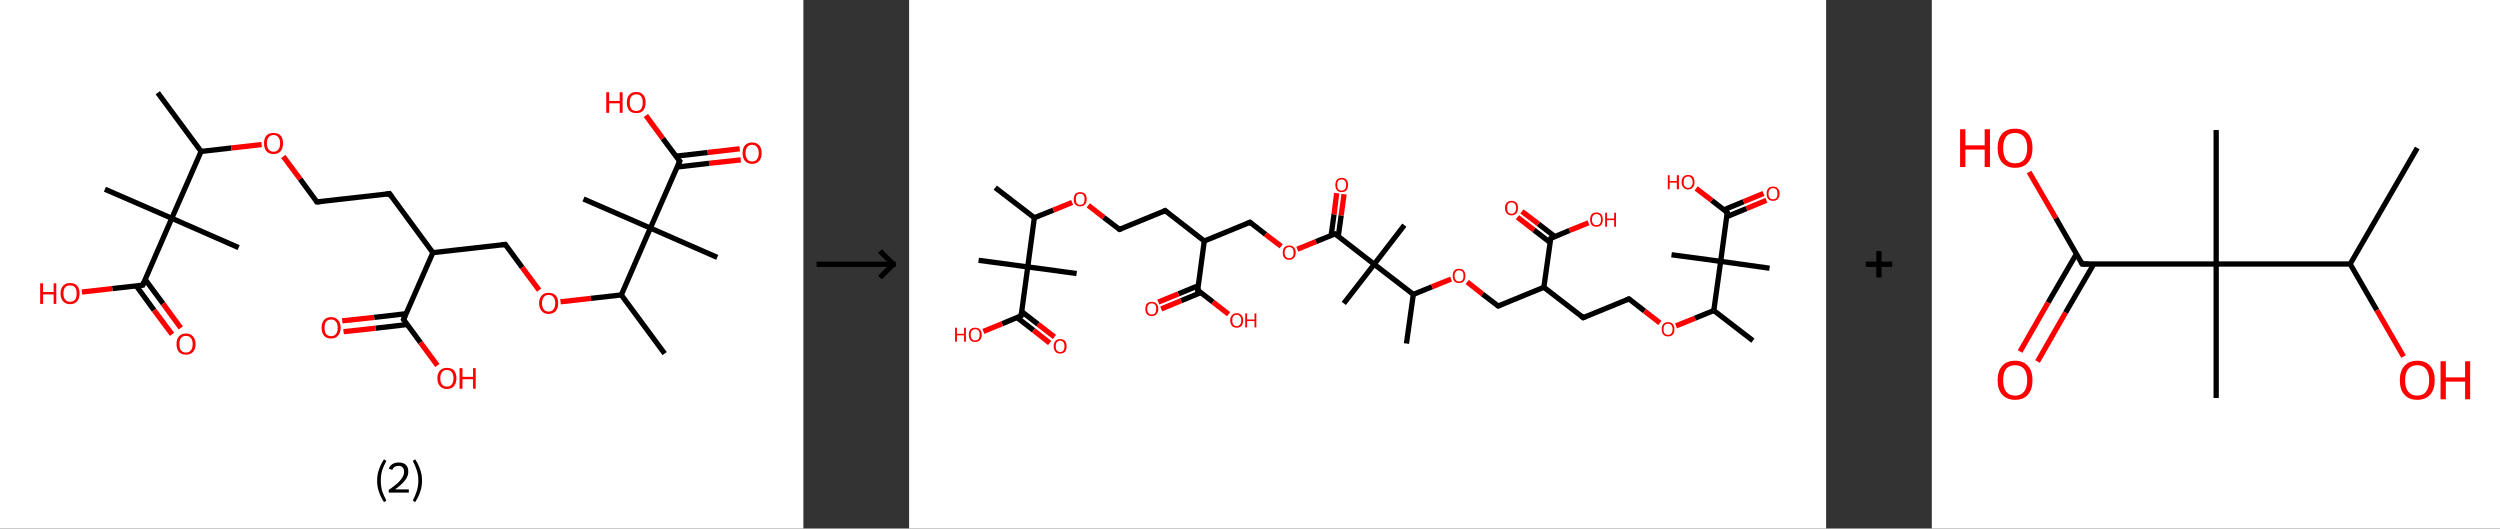 <?xml version='1.0' encoding='ASCII' standalone='yes'?>
<svg xmlns="http://www.w3.org/2000/svg" xmlns:xlink="http://www.w3.org/1999/xlink" version="1.1" width="946.0px" viewBox="0 0 946.0 200.0" height="200.0px">
  <rect x="0" y="0" width="946.0" height="200.0" fill="#333333" stroke="none"/>
  <g>
    <g transform="translate(0, 0) scale(1 1) "><!-- END OF HEADER -->
<rect style="opacity:1.0;fill:#FFFFFF;stroke:none" width="304.0" height="200.0" x="0.0" y="0.0"> </rect>
<path class="bond-0 atom-0 atom-1" d="M 59.7,35.1 L 76.1,57.3" style="fill:none;fill-rule:evenodd;stroke:#000000;stroke-width:2.0px;stroke-linecap:butt;stroke-linejoin:miter;stroke-opacity:1"/>
<path class="bond-1 atom-1 atom-2" d="M 76.1,57.3 L 87.5,56.0" style="fill:none;fill-rule:evenodd;stroke:#000000;stroke-width:2.0px;stroke-linecap:butt;stroke-linejoin:miter;stroke-opacity:1"/>
<path class="bond-1 atom-1 atom-2" d="M 87.5,56.0 L 99.0,54.7" style="fill:none;fill-rule:evenodd;stroke:#FF0000;stroke-width:2.0px;stroke-linecap:butt;stroke-linejoin:miter;stroke-opacity:1"/>
<path class="bond-2 atom-2 atom-3" d="M 107.2,59.2 L 113.6,67.8" style="fill:none;fill-rule:evenodd;stroke:#FF0000;stroke-width:2.0px;stroke-linecap:butt;stroke-linejoin:miter;stroke-opacity:1"/>
<path class="bond-2 atom-2 atom-3" d="M 113.6,67.8 L 119.9,76.4" style="fill:none;fill-rule:evenodd;stroke:#000000;stroke-width:2.0px;stroke-linecap:butt;stroke-linejoin:miter;stroke-opacity:1"/>
<path class="bond-3 atom-3 atom-4" d="M 119.9,76.4 L 147.4,73.3" style="fill:none;fill-rule:evenodd;stroke:#000000;stroke-width:2.0px;stroke-linecap:butt;stroke-linejoin:miter;stroke-opacity:1"/>
<path class="bond-4 atom-4 atom-5" d="M 147.4,73.3 L 163.8,95.6" style="fill:none;fill-rule:evenodd;stroke:#000000;stroke-width:2.0px;stroke-linecap:butt;stroke-linejoin:miter;stroke-opacity:1"/>
<path class="bond-5 atom-5 atom-6" d="M 163.8,95.6 L 191.2,92.5" style="fill:none;fill-rule:evenodd;stroke:#000000;stroke-width:2.0px;stroke-linecap:butt;stroke-linejoin:miter;stroke-opacity:1"/>
<path class="bond-6 atom-6 atom-7" d="M 191.2,92.5 L 197.6,101.2" style="fill:none;fill-rule:evenodd;stroke:#000000;stroke-width:2.0px;stroke-linecap:butt;stroke-linejoin:miter;stroke-opacity:1"/>
<path class="bond-6 atom-6 atom-7" d="M 197.6,101.2 L 204.0,109.8" style="fill:none;fill-rule:evenodd;stroke:#FF0000;stroke-width:2.0px;stroke-linecap:butt;stroke-linejoin:miter;stroke-opacity:1"/>
<path class="bond-7 atom-7 atom-8" d="M 212.1,114.2 L 223.6,112.9" style="fill:none;fill-rule:evenodd;stroke:#FF0000;stroke-width:2.0px;stroke-linecap:butt;stroke-linejoin:miter;stroke-opacity:1"/>
<path class="bond-7 atom-7 atom-8" d="M 223.6,112.9 L 235.1,111.6" style="fill:none;fill-rule:evenodd;stroke:#000000;stroke-width:2.0px;stroke-linecap:butt;stroke-linejoin:miter;stroke-opacity:1"/>
<path class="bond-8 atom-8 atom-9" d="M 235.1,111.6 L 251.5,133.8" style="fill:none;fill-rule:evenodd;stroke:#000000;stroke-width:2.0px;stroke-linecap:butt;stroke-linejoin:miter;stroke-opacity:1"/>
<path class="bond-9 atom-8 atom-10" d="M 235.1,111.6 L 246.1,86.3" style="fill:none;fill-rule:evenodd;stroke:#000000;stroke-width:2.0px;stroke-linecap:butt;stroke-linejoin:miter;stroke-opacity:1"/>
<path class="bond-10 atom-10 atom-11" d="M 246.1,86.3 L 220.8,75.3" style="fill:none;fill-rule:evenodd;stroke:#000000;stroke-width:2.0px;stroke-linecap:butt;stroke-linejoin:miter;stroke-opacity:1"/>
<path class="bond-11 atom-10 atom-12" d="M 246.1,86.3 L 271.4,97.4" style="fill:none;fill-rule:evenodd;stroke:#000000;stroke-width:2.0px;stroke-linecap:butt;stroke-linejoin:miter;stroke-opacity:1"/>
<path class="bond-12 atom-10 atom-13" d="M 246.1,86.3 L 257.2,61.0" style="fill:none;fill-rule:evenodd;stroke:#000000;stroke-width:2.0px;stroke-linecap:butt;stroke-linejoin:miter;stroke-opacity:1"/>
<path class="bond-13 atom-13 atom-14" d="M 256.2,63.2 L 268.3,61.8" style="fill:none;fill-rule:evenodd;stroke:#000000;stroke-width:2.0px;stroke-linecap:butt;stroke-linejoin:miter;stroke-opacity:1"/>
<path class="bond-13 atom-13 atom-14" d="M 268.3,61.8 L 280.3,60.5" style="fill:none;fill-rule:evenodd;stroke:#FF0000;stroke-width:2.0px;stroke-linecap:butt;stroke-linejoin:miter;stroke-opacity:1"/>
<path class="bond-13 atom-13 atom-14" d="M 255.7,59.1 L 267.8,57.7" style="fill:none;fill-rule:evenodd;stroke:#000000;stroke-width:2.0px;stroke-linecap:butt;stroke-linejoin:miter;stroke-opacity:1"/>
<path class="bond-13 atom-13 atom-14" d="M 267.8,57.7 L 279.9,56.3" style="fill:none;fill-rule:evenodd;stroke:#FF0000;stroke-width:2.0px;stroke-linecap:butt;stroke-linejoin:miter;stroke-opacity:1"/>
<path class="bond-14 atom-13 atom-15" d="M 257.2,61.0 L 250.8,52.4" style="fill:none;fill-rule:evenodd;stroke:#000000;stroke-width:2.0px;stroke-linecap:butt;stroke-linejoin:miter;stroke-opacity:1"/>
<path class="bond-14 atom-13 atom-15" d="M 250.8,52.4 L 244.4,43.7" style="fill:none;fill-rule:evenodd;stroke:#FF0000;stroke-width:2.0px;stroke-linecap:butt;stroke-linejoin:miter;stroke-opacity:1"/>
<path class="bond-15 atom-5 atom-16" d="M 163.8,95.6 L 152.7,120.9" style="fill:none;fill-rule:evenodd;stroke:#000000;stroke-width:2.0px;stroke-linecap:butt;stroke-linejoin:miter;stroke-opacity:1"/>
<path class="bond-16 atom-16 atom-17" d="M 153.7,118.7 L 141.6,120.1" style="fill:none;fill-rule:evenodd;stroke:#000000;stroke-width:2.0px;stroke-linecap:butt;stroke-linejoin:miter;stroke-opacity:1"/>
<path class="bond-16 atom-16 atom-17" d="M 141.6,120.1 L 129.5,121.4" style="fill:none;fill-rule:evenodd;stroke:#FF0000;stroke-width:2.0px;stroke-linecap:butt;stroke-linejoin:miter;stroke-opacity:1"/>
<path class="bond-16 atom-16 atom-17" d="M 154.1,122.8 L 142.1,124.2" style="fill:none;fill-rule:evenodd;stroke:#000000;stroke-width:2.0px;stroke-linecap:butt;stroke-linejoin:miter;stroke-opacity:1"/>
<path class="bond-16 atom-16 atom-17" d="M 142.1,124.2 L 130.0,125.5" style="fill:none;fill-rule:evenodd;stroke:#FF0000;stroke-width:2.0px;stroke-linecap:butt;stroke-linejoin:miter;stroke-opacity:1"/>
<path class="bond-17 atom-16 atom-18" d="M 152.7,120.9 L 159.1,129.6" style="fill:none;fill-rule:evenodd;stroke:#000000;stroke-width:2.0px;stroke-linecap:butt;stroke-linejoin:miter;stroke-opacity:1"/>
<path class="bond-17 atom-16 atom-18" d="M 159.1,129.6 L 165.5,138.3" style="fill:none;fill-rule:evenodd;stroke:#FF0000;stroke-width:2.0px;stroke-linecap:butt;stroke-linejoin:miter;stroke-opacity:1"/>
<path class="bond-18 atom-1 atom-19" d="M 76.1,57.3 L 65.0,82.6" style="fill:none;fill-rule:evenodd;stroke:#000000;stroke-width:2.0px;stroke-linecap:butt;stroke-linejoin:miter;stroke-opacity:1"/>
<path class="bond-19 atom-19 atom-20" d="M 65.0,82.6 L 39.7,71.6" style="fill:none;fill-rule:evenodd;stroke:#000000;stroke-width:2.0px;stroke-linecap:butt;stroke-linejoin:miter;stroke-opacity:1"/>
<path class="bond-20 atom-19 atom-21" d="M 65.0,82.6 L 90.3,93.7" style="fill:none;fill-rule:evenodd;stroke:#000000;stroke-width:2.0px;stroke-linecap:butt;stroke-linejoin:miter;stroke-opacity:1"/>
<path class="bond-21 atom-19 atom-22" d="M 65.0,82.6 L 54.0,107.9" style="fill:none;fill-rule:evenodd;stroke:#000000;stroke-width:2.0px;stroke-linecap:butt;stroke-linejoin:miter;stroke-opacity:1"/>
<path class="bond-22 atom-22 atom-23" d="M 51.6,108.2 L 58.3,117.4" style="fill:none;fill-rule:evenodd;stroke:#000000;stroke-width:2.0px;stroke-linecap:butt;stroke-linejoin:miter;stroke-opacity:1"/>
<path class="bond-22 atom-22 atom-23" d="M 58.3,117.4 L 65.1,126.5" style="fill:none;fill-rule:evenodd;stroke:#FF0000;stroke-width:2.0px;stroke-linecap:butt;stroke-linejoin:miter;stroke-opacity:1"/>
<path class="bond-22 atom-22 atom-23" d="M 54.9,105.7 L 61.7,114.9" style="fill:none;fill-rule:evenodd;stroke:#000000;stroke-width:2.0px;stroke-linecap:butt;stroke-linejoin:miter;stroke-opacity:1"/>
<path class="bond-22 atom-22 atom-23" d="M 61.7,114.9 L 68.4,124.1" style="fill:none;fill-rule:evenodd;stroke:#FF0000;stroke-width:2.0px;stroke-linecap:butt;stroke-linejoin:miter;stroke-opacity:1"/>
<path class="bond-23 atom-22 atom-24" d="M 54.0,107.9 L 42.5,109.2" style="fill:none;fill-rule:evenodd;stroke:#000000;stroke-width:2.0px;stroke-linecap:butt;stroke-linejoin:miter;stroke-opacity:1"/>
<path class="bond-23 atom-22 atom-24" d="M 42.5,109.2 L 31.0,110.5" style="fill:none;fill-rule:evenodd;stroke:#FF0000;stroke-width:2.0px;stroke-linecap:butt;stroke-linejoin:miter;stroke-opacity:1"/>
<path d="M 119.6,76.0 L 119.9,76.4 L 121.3,76.3" style="fill:none;stroke:#000000;stroke-width:2.0px;stroke-linecap:butt;stroke-linejoin:miter;stroke-opacity:1;"/>
<path d="M 146.0,73.5 L 147.4,73.3 L 148.2,74.5" style="fill:none;stroke:#000000;stroke-width:2.0px;stroke-linecap:butt;stroke-linejoin:miter;stroke-opacity:1;"/>
<path d="M 189.8,92.6 L 191.2,92.5 L 191.5,92.9" style="fill:none;stroke:#000000;stroke-width:2.0px;stroke-linecap:butt;stroke-linejoin:miter;stroke-opacity:1;"/>
<path d="M 256.6,62.3 L 257.2,61.0 L 256.8,60.6" style="fill:none;stroke:#000000;stroke-width:2.0px;stroke-linecap:butt;stroke-linejoin:miter;stroke-opacity:1;"/>
<path d="M 153.3,119.6 L 152.7,120.9 L 153.0,121.3" style="fill:none;stroke:#000000;stroke-width:2.0px;stroke-linecap:butt;stroke-linejoin:miter;stroke-opacity:1;"/>
<path d="M 54.5,106.7 L 54.0,107.9 L 53.4,108.0" style="fill:none;stroke:#000000;stroke-width:2.0px;stroke-linecap:butt;stroke-linejoin:miter;stroke-opacity:1;"/>
<path class="atom-2" d="M 99.9 54.2 Q 99.9 52.4, 100.8 51.3 Q 101.8 50.3, 103.5 50.3 Q 105.2 50.3, 106.2 51.3 Q 107.1 52.4, 107.1 54.2 Q 107.1 56.1, 106.2 57.2 Q 105.2 58.3, 103.5 58.3 Q 101.8 58.3, 100.8 57.2 Q 99.9 56.1, 99.9 54.2 M 103.5 57.4 Q 104.7 57.4, 105.3 56.6 Q 106.0 55.8, 106.0 54.2 Q 106.0 52.7, 105.3 51.9 Q 104.7 51.1, 103.5 51.1 Q 102.3 51.1, 101.7 51.9 Q 101.0 52.7, 101.0 54.2 Q 101.0 55.8, 101.7 56.6 Q 102.3 57.4, 103.5 57.4 " fill="#FF0000"/>
<path class="atom-7" d="M 204.0 114.7 Q 204.0 112.9, 205.0 111.8 Q 205.9 110.8, 207.6 110.8 Q 209.3 110.8, 210.3 111.8 Q 211.2 112.9, 211.2 114.7 Q 211.2 116.6, 210.3 117.7 Q 209.3 118.8, 207.6 118.8 Q 205.9 118.8, 205.0 117.7 Q 204.0 116.6, 204.0 114.7 M 207.6 117.9 Q 208.8 117.9, 209.4 117.1 Q 210.1 116.3, 210.1 114.7 Q 210.1 113.2, 209.4 112.4 Q 208.8 111.6, 207.6 111.6 Q 206.4 111.6, 205.8 112.4 Q 205.1 113.2, 205.1 114.7 Q 205.1 116.3, 205.8 117.1 Q 206.4 117.9, 207.6 117.9 " fill="#FF0000"/>
<path class="atom-14" d="M 281.0 57.9 Q 281.0 56.0, 281.9 55.0 Q 282.9 53.9, 284.6 53.9 Q 286.3 53.9, 287.3 55.0 Q 288.2 56.0, 288.2 57.9 Q 288.2 59.8, 287.3 60.9 Q 286.3 62.0, 284.6 62.0 Q 282.9 62.0, 281.9 60.9 Q 281.0 59.8, 281.0 57.9 M 284.6 61.1 Q 285.8 61.1, 286.4 60.3 Q 287.1 59.5, 287.1 57.9 Q 287.1 56.4, 286.4 55.6 Q 285.8 54.8, 284.6 54.8 Q 283.4 54.8, 282.8 55.6 Q 282.1 56.4, 282.1 57.9 Q 282.1 59.5, 282.8 60.3 Q 283.4 61.1, 284.6 61.1 " fill="#FF0000"/>
<path class="atom-15" d="M 229.4 34.9 L 230.5 34.9 L 230.5 38.2 L 234.5 38.2 L 234.5 34.9 L 235.6 34.9 L 235.6 42.7 L 234.5 42.7 L 234.5 39.1 L 230.5 39.1 L 230.5 42.7 L 229.4 42.7 L 229.4 34.9 " fill="#FF0000"/>
<path class="atom-15" d="M 237.2 38.8 Q 237.2 36.9, 238.1 35.9 Q 239.0 34.8, 240.8 34.8 Q 242.5 34.8, 243.4 35.9 Q 244.3 36.9, 244.3 38.8 Q 244.3 40.7, 243.4 41.8 Q 242.5 42.8, 240.8 42.8 Q 239.0 42.8, 238.1 41.8 Q 237.2 40.7, 237.2 38.8 M 240.8 42.0 Q 242.0 42.0, 242.6 41.2 Q 243.2 40.4, 243.2 38.8 Q 243.2 37.2, 242.6 36.5 Q 242.0 35.7, 240.8 35.7 Q 239.6 35.7, 238.9 36.5 Q 238.3 37.2, 238.3 38.8 Q 238.3 40.4, 238.9 41.2 Q 239.6 42.0, 240.8 42.0 " fill="#FF0000"/>
<path class="atom-17" d="M 121.7 124.0 Q 121.7 122.1, 122.6 121.1 Q 123.5 120.0, 125.3 120.0 Q 127.0 120.0, 127.9 121.1 Q 128.9 122.1, 128.9 124.0 Q 128.9 125.9, 127.9 127.0 Q 127.0 128.1, 125.3 128.1 Q 123.5 128.1, 122.6 127.0 Q 121.7 125.9, 121.7 124.0 M 125.3 127.2 Q 126.5 127.2, 127.1 126.4 Q 127.8 125.6, 127.8 124.0 Q 127.8 122.5, 127.1 121.7 Q 126.5 120.9, 125.3 120.9 Q 124.1 120.9, 123.4 121.7 Q 122.8 122.5, 122.8 124.0 Q 122.8 125.6, 123.4 126.4 Q 124.1 127.2, 125.3 127.2 " fill="#FF0000"/>
<path class="atom-18" d="M 165.5 143.1 Q 165.5 141.3, 166.5 140.2 Q 167.4 139.2, 169.1 139.2 Q 170.9 139.2, 171.8 140.2 Q 172.7 141.3, 172.7 143.1 Q 172.7 145.0, 171.8 146.1 Q 170.8 147.2, 169.1 147.2 Q 167.4 147.2, 166.5 146.1 Q 165.5 145.1, 165.5 143.1 M 169.1 146.3 Q 170.3 146.3, 170.9 145.5 Q 171.6 144.7, 171.6 143.1 Q 171.6 141.6, 170.9 140.8 Q 170.3 140.0, 169.1 140.0 Q 167.9 140.0, 167.3 140.8 Q 166.6 141.6, 166.6 143.1 Q 166.6 144.7, 167.3 145.5 Q 167.9 146.3, 169.1 146.3 " fill="#FF0000"/>
<path class="atom-18" d="M 173.9 139.3 L 175.0 139.3 L 175.0 142.6 L 179.0 142.6 L 179.0 139.3 L 180.0 139.3 L 180.0 147.1 L 179.0 147.1 L 179.0 143.5 L 175.0 143.5 L 175.0 147.1 L 173.9 147.1 L 173.9 139.3 " fill="#FF0000"/>
<path class="atom-23" d="M 66.8 130.2 Q 66.8 128.3, 67.7 127.3 Q 68.6 126.2, 70.4 126.2 Q 72.1 126.2, 73.0 127.3 Q 74.0 128.3, 74.0 130.2 Q 74.0 132.1, 73.0 133.2 Q 72.1 134.2, 70.4 134.2 Q 68.6 134.2, 67.7 133.2 Q 66.8 132.1, 66.8 130.2 M 70.4 133.4 Q 71.6 133.4, 72.2 132.6 Q 72.9 131.8, 72.9 130.2 Q 72.9 128.6, 72.2 127.9 Q 71.6 127.1, 70.4 127.1 Q 69.2 127.1, 68.5 127.9 Q 67.9 128.6, 67.9 130.2 Q 67.9 131.8, 68.5 132.6 Q 69.2 133.4, 70.4 133.4 " fill="#FF0000"/>
<path class="atom-24" d="M 15.2 107.2 L 16.3 107.2 L 16.3 110.5 L 20.3 110.5 L 20.3 107.2 L 21.3 107.2 L 21.3 115.0 L 20.3 115.0 L 20.3 111.4 L 16.3 111.4 L 16.3 115.0 L 15.2 115.0 L 15.2 107.2 " fill="#FF0000"/>
<path class="atom-24" d="M 22.9 111.0 Q 22.9 109.2, 23.9 108.1 Q 24.8 107.1, 26.5 107.1 Q 28.3 107.1, 29.2 108.1 Q 30.1 109.2, 30.1 111.0 Q 30.1 112.9, 29.2 114.0 Q 28.2 115.1, 26.5 115.1 Q 24.8 115.1, 23.9 114.0 Q 22.9 113.0, 22.9 111.0 M 26.5 114.2 Q 27.7 114.2, 28.4 113.4 Q 29.0 112.6, 29.0 111.0 Q 29.0 109.5, 28.4 108.7 Q 27.7 108.0, 26.5 108.0 Q 25.3 108.0, 24.7 108.7 Q 24.0 109.5, 24.0 111.0 Q 24.0 112.6, 24.7 113.4 Q 25.3 114.2, 26.5 114.2 " fill="#FF0000"/>
<path class="legend" d="M 142.7 181.9 Q 142.7 179.6, 143.4 177.7 Q 144.0 175.8, 145.3 173.8 L 146.2 174.4 Q 145.2 176.3, 144.6 178.0 Q 144.1 179.7, 144.1 181.9 Q 144.1 184.0, 144.6 185.8 Q 145.2 187.5, 146.2 189.4 L 145.3 190.0 Q 144.0 188.0, 143.4 186.1 Q 142.7 184.2, 142.7 181.9 " fill="#000000"/>
<path class="legend" d="M 147.1 177.3 Q 147.6 176.2, 148.5 175.6 Q 149.5 175.0, 150.9 175.0 Q 152.6 175.0, 153.6 175.9 Q 154.5 176.8, 154.5 178.5 Q 154.5 180.2, 153.3 181.7 Q 152.1 183.3, 149.5 185.2 L 154.7 185.2 L 154.7 186.4 L 147.1 186.4 L 147.1 185.4 Q 149.2 183.9, 150.5 182.8 Q 151.7 181.6, 152.3 180.6 Q 152.9 179.6, 152.9 178.6 Q 152.9 177.5, 152.4 176.9 Q 151.9 176.3, 150.9 176.3 Q 150.0 176.3, 149.4 176.6 Q 148.8 177.0, 148.4 177.8 L 147.1 177.3 " fill="#000000"/>
<path class="legend" d="M 159.7 181.9 Q 159.7 184.2, 159.0 186.1 Q 158.4 188.0, 157.1 190.0 L 156.2 189.4 Q 157.2 187.5, 157.7 185.8 Q 158.3 184.0, 158.3 181.9 Q 158.3 179.7, 157.7 178.0 Q 157.2 176.3, 156.2 174.4 L 157.1 173.8 Q 158.4 175.8, 159.0 177.7 Q 159.7 179.6, 159.7 181.9 " fill="#000000"/>
</g>
    <g transform="translate(304.0, 0) scale(1 1) "><line x1="5" y1="100" x2="35" y2="100" style="stroke:rgb(0,0,0);stroke-width:2"/>
  <line x1="34" y1="100" x2="29" y2="95" style="stroke:rgb(0,0,0);stroke-width:2"/>
  <line x1="34" y1="100" x2="29" y2="105" style="stroke:rgb(0,0,0);stroke-width:2"/>
</g>
    <g transform="translate(344.0, 0) scale(1 1) "><!-- END OF HEADER -->
<rect style="opacity:1.0;fill:#FFFFFF;stroke:none" width="347.0" height="200.0" x="0.0" y="0.0"> </rect>
<path class="bond-0 atom-0 atom-1" d="M 32.6,71.0 L 47.4,82.4" style="fill:none;fill-rule:evenodd;stroke:#000000;stroke-width:2.0px;stroke-linecap:butt;stroke-linejoin:miter;stroke-opacity:1"/>
<path class="bond-1 atom-1 atom-2" d="M 47.4,82.4 L 54.6,79.5" style="fill:none;fill-rule:evenodd;stroke:#000000;stroke-width:2.0px;stroke-linecap:butt;stroke-linejoin:miter;stroke-opacity:1"/>
<path class="bond-1 atom-1 atom-2" d="M 54.6,79.5 L 61.7,76.6" style="fill:none;fill-rule:evenodd;stroke:#FF0000;stroke-width:2.0px;stroke-linecap:butt;stroke-linejoin:miter;stroke-opacity:1"/>
<path class="bond-2 atom-2 atom-3" d="M 67.8,77.7 L 73.7,82.3" style="fill:none;fill-rule:evenodd;stroke:#FF0000;stroke-width:2.0px;stroke-linecap:butt;stroke-linejoin:miter;stroke-opacity:1"/>
<path class="bond-2 atom-2 atom-3" d="M 73.7,82.3 L 79.6,86.8" style="fill:none;fill-rule:evenodd;stroke:#000000;stroke-width:2.0px;stroke-linecap:butt;stroke-linejoin:miter;stroke-opacity:1"/>
<path class="bond-3 atom-3 atom-4" d="M 79.6,86.8 L 96.9,79.7" style="fill:none;fill-rule:evenodd;stroke:#000000;stroke-width:2.0px;stroke-linecap:butt;stroke-linejoin:miter;stroke-opacity:1"/>
<path class="bond-4 atom-4 atom-5" d="M 96.9,79.7 L 111.7,91.2" style="fill:none;fill-rule:evenodd;stroke:#000000;stroke-width:2.0px;stroke-linecap:butt;stroke-linejoin:miter;stroke-opacity:1"/>
<path class="bond-5 atom-5 atom-6" d="M 111.7,91.2 L 129.0,84.1" style="fill:none;fill-rule:evenodd;stroke:#000000;stroke-width:2.0px;stroke-linecap:butt;stroke-linejoin:miter;stroke-opacity:1"/>
<path class="bond-6 atom-6 atom-7" d="M 129.0,84.1 L 134.9,88.7" style="fill:none;fill-rule:evenodd;stroke:#000000;stroke-width:2.0px;stroke-linecap:butt;stroke-linejoin:miter;stroke-opacity:1"/>
<path class="bond-6 atom-6 atom-7" d="M 134.9,88.7 L 140.8,93.2" style="fill:none;fill-rule:evenodd;stroke:#FF0000;stroke-width:2.0px;stroke-linecap:butt;stroke-linejoin:miter;stroke-opacity:1"/>
<path class="bond-7 atom-7 atom-8" d="M 146.9,94.3 L 154.0,91.4" style="fill:none;fill-rule:evenodd;stroke:#FF0000;stroke-width:2.0px;stroke-linecap:butt;stroke-linejoin:miter;stroke-opacity:1"/>
<path class="bond-7 atom-7 atom-8" d="M 154.0,91.4 L 161.2,88.5" style="fill:none;fill-rule:evenodd;stroke:#000000;stroke-width:2.0px;stroke-linecap:butt;stroke-linejoin:miter;stroke-opacity:1"/>
<path class="bond-8 atom-8 atom-9" d="M 162.4,89.5 L 163.5,81.5" style="fill:none;fill-rule:evenodd;stroke:#000000;stroke-width:2.0px;stroke-linecap:butt;stroke-linejoin:miter;stroke-opacity:1"/>
<path class="bond-8 atom-8 atom-9" d="M 163.5,81.5 L 164.6,73.5" style="fill:none;fill-rule:evenodd;stroke:#FF0000;stroke-width:2.0px;stroke-linecap:butt;stroke-linejoin:miter;stroke-opacity:1"/>
<path class="bond-8 atom-8 atom-9" d="M 159.7,89.1 L 160.8,81.1" style="fill:none;fill-rule:evenodd;stroke:#000000;stroke-width:2.0px;stroke-linecap:butt;stroke-linejoin:miter;stroke-opacity:1"/>
<path class="bond-8 atom-8 atom-9" d="M 160.8,81.1 L 161.8,73.1" style="fill:none;fill-rule:evenodd;stroke:#FF0000;stroke-width:2.0px;stroke-linecap:butt;stroke-linejoin:miter;stroke-opacity:1"/>
<path class="bond-9 atom-8 atom-10" d="M 161.2,88.5 L 176.0,100.0" style="fill:none;fill-rule:evenodd;stroke:#000000;stroke-width:2.0px;stroke-linecap:butt;stroke-linejoin:miter;stroke-opacity:1"/>
<path class="bond-10 atom-10 atom-11" d="M 176.0,100.0 L 187.4,85.2" style="fill:none;fill-rule:evenodd;stroke:#000000;stroke-width:2.0px;stroke-linecap:butt;stroke-linejoin:miter;stroke-opacity:1"/>
<path class="bond-11 atom-10 atom-12" d="M 176.0,100.0 L 164.5,114.8" style="fill:none;fill-rule:evenodd;stroke:#000000;stroke-width:2.0px;stroke-linecap:butt;stroke-linejoin:miter;stroke-opacity:1"/>
<path class="bond-12 atom-10 atom-13" d="M 176.0,100.0 L 190.8,111.4" style="fill:none;fill-rule:evenodd;stroke:#000000;stroke-width:2.0px;stroke-linecap:butt;stroke-linejoin:miter;stroke-opacity:1"/>
<path class="bond-13 atom-13 atom-14" d="M 190.8,111.4 L 188.2,130.0" style="fill:none;fill-rule:evenodd;stroke:#000000;stroke-width:2.0px;stroke-linecap:butt;stroke-linejoin:miter;stroke-opacity:1"/>
<path class="bond-14 atom-13 atom-15" d="M 190.8,111.4 L 197.9,108.5" style="fill:none;fill-rule:evenodd;stroke:#000000;stroke-width:2.0px;stroke-linecap:butt;stroke-linejoin:miter;stroke-opacity:1"/>
<path class="bond-14 atom-13 atom-15" d="M 197.9,108.5 L 205.1,105.6" style="fill:none;fill-rule:evenodd;stroke:#FF0000;stroke-width:2.0px;stroke-linecap:butt;stroke-linejoin:miter;stroke-opacity:1"/>
<path class="bond-15 atom-15 atom-16" d="M 211.2,106.7 L 217.0,111.3" style="fill:none;fill-rule:evenodd;stroke:#FF0000;stroke-width:2.0px;stroke-linecap:butt;stroke-linejoin:miter;stroke-opacity:1"/>
<path class="bond-15 atom-15 atom-16" d="M 217.0,111.3 L 222.9,115.8" style="fill:none;fill-rule:evenodd;stroke:#000000;stroke-width:2.0px;stroke-linecap:butt;stroke-linejoin:miter;stroke-opacity:1"/>
<path class="bond-16 atom-16 atom-17" d="M 222.9,115.8 L 240.2,108.7" style="fill:none;fill-rule:evenodd;stroke:#000000;stroke-width:2.0px;stroke-linecap:butt;stroke-linejoin:miter;stroke-opacity:1"/>
<path class="bond-17 atom-17 atom-18" d="M 240.2,108.7 L 255.1,120.2" style="fill:none;fill-rule:evenodd;stroke:#000000;stroke-width:2.0px;stroke-linecap:butt;stroke-linejoin:miter;stroke-opacity:1"/>
<path class="bond-18 atom-18 atom-19" d="M 255.1,120.2 L 272.4,113.1" style="fill:none;fill-rule:evenodd;stroke:#000000;stroke-width:2.0px;stroke-linecap:butt;stroke-linejoin:miter;stroke-opacity:1"/>
<path class="bond-19 atom-19 atom-20" d="M 272.4,113.1 L 278.3,117.7" style="fill:none;fill-rule:evenodd;stroke:#000000;stroke-width:2.0px;stroke-linecap:butt;stroke-linejoin:miter;stroke-opacity:1"/>
<path class="bond-19 atom-19 atom-20" d="M 278.3,117.7 L 284.1,122.2" style="fill:none;fill-rule:evenodd;stroke:#FF0000;stroke-width:2.0px;stroke-linecap:butt;stroke-linejoin:miter;stroke-opacity:1"/>
<path class="bond-20 atom-20 atom-21" d="M 290.2,123.3 L 297.4,120.4" style="fill:none;fill-rule:evenodd;stroke:#FF0000;stroke-width:2.0px;stroke-linecap:butt;stroke-linejoin:miter;stroke-opacity:1"/>
<path class="bond-20 atom-20 atom-21" d="M 297.4,120.4 L 304.5,117.5" style="fill:none;fill-rule:evenodd;stroke:#000000;stroke-width:2.0px;stroke-linecap:butt;stroke-linejoin:miter;stroke-opacity:1"/>
<path class="bond-21 atom-21 atom-22" d="M 304.5,117.5 L 319.3,128.9" style="fill:none;fill-rule:evenodd;stroke:#000000;stroke-width:2.0px;stroke-linecap:butt;stroke-linejoin:miter;stroke-opacity:1"/>
<path class="bond-22 atom-21 atom-23" d="M 304.5,117.5 L 307.1,98.9" style="fill:none;fill-rule:evenodd;stroke:#000000;stroke-width:2.0px;stroke-linecap:butt;stroke-linejoin:miter;stroke-opacity:1"/>
<path class="bond-23 atom-23 atom-24" d="M 307.1,98.9 L 288.5,96.4" style="fill:none;fill-rule:evenodd;stroke:#000000;stroke-width:2.0px;stroke-linecap:butt;stroke-linejoin:miter;stroke-opacity:1"/>
<path class="bond-24 atom-23 atom-25" d="M 307.1,98.9 L 325.6,101.5" style="fill:none;fill-rule:evenodd;stroke:#000000;stroke-width:2.0px;stroke-linecap:butt;stroke-linejoin:miter;stroke-opacity:1"/>
<path class="bond-25 atom-23 atom-26" d="M 307.1,98.9 L 309.6,80.4" style="fill:none;fill-rule:evenodd;stroke:#000000;stroke-width:2.0px;stroke-linecap:butt;stroke-linejoin:miter;stroke-opacity:1"/>
<path class="bond-26 atom-26 atom-27" d="M 309.4,82.0 L 316.9,78.9" style="fill:none;fill-rule:evenodd;stroke:#000000;stroke-width:2.0px;stroke-linecap:butt;stroke-linejoin:miter;stroke-opacity:1"/>
<path class="bond-26 atom-26 atom-27" d="M 316.9,78.9 L 324.4,75.8" style="fill:none;fill-rule:evenodd;stroke:#FF0000;stroke-width:2.0px;stroke-linecap:butt;stroke-linejoin:miter;stroke-opacity:1"/>
<path class="bond-26 atom-26 atom-27" d="M 308.3,79.4 L 315.8,76.3" style="fill:none;fill-rule:evenodd;stroke:#000000;stroke-width:2.0px;stroke-linecap:butt;stroke-linejoin:miter;stroke-opacity:1"/>
<path class="bond-26 atom-26 atom-27" d="M 315.8,76.3 L 323.3,73.2" style="fill:none;fill-rule:evenodd;stroke:#FF0000;stroke-width:2.0px;stroke-linecap:butt;stroke-linejoin:miter;stroke-opacity:1"/>
<path class="bond-27 atom-26 atom-28" d="M 309.6,80.4 L 303.7,75.8" style="fill:none;fill-rule:evenodd;stroke:#000000;stroke-width:2.0px;stroke-linecap:butt;stroke-linejoin:miter;stroke-opacity:1"/>
<path class="bond-27 atom-26 atom-28" d="M 303.7,75.8 L 297.8,71.3" style="fill:none;fill-rule:evenodd;stroke:#FF0000;stroke-width:2.0px;stroke-linecap:butt;stroke-linejoin:miter;stroke-opacity:1"/>
<path class="bond-28 atom-17 atom-29" d="M 240.2,108.7 L 242.8,90.2" style="fill:none;fill-rule:evenodd;stroke:#000000;stroke-width:2.0px;stroke-linecap:butt;stroke-linejoin:miter;stroke-opacity:1"/>
<path class="bond-29 atom-29 atom-30" d="M 244.3,89.5 L 238.1,84.7" style="fill:none;fill-rule:evenodd;stroke:#000000;stroke-width:2.0px;stroke-linecap:butt;stroke-linejoin:miter;stroke-opacity:1"/>
<path class="bond-29 atom-29 atom-30" d="M 238.1,84.7 L 231.9,80.0" style="fill:none;fill-rule:evenodd;stroke:#FF0000;stroke-width:2.0px;stroke-linecap:butt;stroke-linejoin:miter;stroke-opacity:1"/>
<path class="bond-29 atom-29 atom-30" d="M 242.6,91.8 L 236.4,87.0" style="fill:none;fill-rule:evenodd;stroke:#000000;stroke-width:2.0px;stroke-linecap:butt;stroke-linejoin:miter;stroke-opacity:1"/>
<path class="bond-29 atom-29 atom-30" d="M 236.4,87.0 L 230.2,82.2" style="fill:none;fill-rule:evenodd;stroke:#FF0000;stroke-width:2.0px;stroke-linecap:butt;stroke-linejoin:miter;stroke-opacity:1"/>
<path class="bond-30 atom-29 atom-31" d="M 242.8,90.2 L 249.9,87.2" style="fill:none;fill-rule:evenodd;stroke:#000000;stroke-width:2.0px;stroke-linecap:butt;stroke-linejoin:miter;stroke-opacity:1"/>
<path class="bond-30 atom-29 atom-31" d="M 249.9,87.2 L 257.1,84.3" style="fill:none;fill-rule:evenodd;stroke:#FF0000;stroke-width:2.0px;stroke-linecap:butt;stroke-linejoin:miter;stroke-opacity:1"/>
<path class="bond-31 atom-5 atom-32" d="M 111.7,91.2 L 109.2,109.8" style="fill:none;fill-rule:evenodd;stroke:#000000;stroke-width:2.0px;stroke-linecap:butt;stroke-linejoin:miter;stroke-opacity:1"/>
<path class="bond-32 atom-32 atom-33" d="M 109.4,108.1 L 101.9,111.2" style="fill:none;fill-rule:evenodd;stroke:#000000;stroke-width:2.0px;stroke-linecap:butt;stroke-linejoin:miter;stroke-opacity:1"/>
<path class="bond-32 atom-32 atom-33" d="M 101.9,111.2 L 94.3,114.3" style="fill:none;fill-rule:evenodd;stroke:#FF0000;stroke-width:2.0px;stroke-linecap:butt;stroke-linejoin:miter;stroke-opacity:1"/>
<path class="bond-32 atom-32 atom-33" d="M 110.4,110.7 L 102.9,113.8" style="fill:none;fill-rule:evenodd;stroke:#000000;stroke-width:2.0px;stroke-linecap:butt;stroke-linejoin:miter;stroke-opacity:1"/>
<path class="bond-32 atom-32 atom-33" d="M 102.9,113.8 L 95.4,116.9" style="fill:none;fill-rule:evenodd;stroke:#FF0000;stroke-width:2.0px;stroke-linecap:butt;stroke-linejoin:miter;stroke-opacity:1"/>
<path class="bond-33 atom-32 atom-34" d="M 109.2,109.8 L 115.0,114.3" style="fill:none;fill-rule:evenodd;stroke:#000000;stroke-width:2.0px;stroke-linecap:butt;stroke-linejoin:miter;stroke-opacity:1"/>
<path class="bond-33 atom-32 atom-34" d="M 115.0,114.3 L 120.9,118.9" style="fill:none;fill-rule:evenodd;stroke:#FF0000;stroke-width:2.0px;stroke-linecap:butt;stroke-linejoin:miter;stroke-opacity:1"/>
<path class="bond-34 atom-1 atom-35" d="M 47.4,82.4 L 44.9,101.0" style="fill:none;fill-rule:evenodd;stroke:#000000;stroke-width:2.0px;stroke-linecap:butt;stroke-linejoin:miter;stroke-opacity:1"/>
<path class="bond-35 atom-35 atom-36" d="M 44.9,101.0 L 26.3,98.5" style="fill:none;fill-rule:evenodd;stroke:#000000;stroke-width:2.0px;stroke-linecap:butt;stroke-linejoin:miter;stroke-opacity:1"/>
<path class="bond-36 atom-35 atom-37" d="M 44.9,101.0 L 63.4,103.5" style="fill:none;fill-rule:evenodd;stroke:#000000;stroke-width:2.0px;stroke-linecap:butt;stroke-linejoin:miter;stroke-opacity:1"/>
<path class="bond-37 atom-35 atom-38" d="M 44.9,101.0 L 42.4,119.5" style="fill:none;fill-rule:evenodd;stroke:#000000;stroke-width:2.0px;stroke-linecap:butt;stroke-linejoin:miter;stroke-opacity:1"/>
<path class="bond-38 atom-38 atom-39" d="M 40.9,120.2 L 47.1,125.0" style="fill:none;fill-rule:evenodd;stroke:#000000;stroke-width:2.0px;stroke-linecap:butt;stroke-linejoin:miter;stroke-opacity:1"/>
<path class="bond-38 atom-38 atom-39" d="M 47.1,125.0 L 53.2,129.8" style="fill:none;fill-rule:evenodd;stroke:#FF0000;stroke-width:2.0px;stroke-linecap:butt;stroke-linejoin:miter;stroke-opacity:1"/>
<path class="bond-38 atom-38 atom-39" d="M 42.6,117.9 L 48.8,122.7" style="fill:none;fill-rule:evenodd;stroke:#000000;stroke-width:2.0px;stroke-linecap:butt;stroke-linejoin:miter;stroke-opacity:1"/>
<path class="bond-38 atom-38 atom-39" d="M 48.8,122.7 L 55.0,127.5" style="fill:none;fill-rule:evenodd;stroke:#FF0000;stroke-width:2.0px;stroke-linecap:butt;stroke-linejoin:miter;stroke-opacity:1"/>
<path class="bond-39 atom-38 atom-40" d="M 42.4,119.5 L 35.2,122.5" style="fill:none;fill-rule:evenodd;stroke:#000000;stroke-width:2.0px;stroke-linecap:butt;stroke-linejoin:miter;stroke-opacity:1"/>
<path class="bond-39 atom-38 atom-40" d="M 35.2,122.5 L 28.1,125.4" style="fill:none;fill-rule:evenodd;stroke:#FF0000;stroke-width:2.0px;stroke-linecap:butt;stroke-linejoin:miter;stroke-opacity:1"/>
<path d="M 79.3,86.6 L 79.6,86.8 L 80.4,86.5" style="fill:none;stroke:#000000;stroke-width:2.0px;stroke-linecap:butt;stroke-linejoin:miter;stroke-opacity:1;"/>
<path d="M 96.0,80.1 L 96.9,79.7 L 97.6,80.3" style="fill:none;stroke:#000000;stroke-width:2.0px;stroke-linecap:butt;stroke-linejoin:miter;stroke-opacity:1;"/>
<path d="M 128.2,84.5 L 129.0,84.1 L 129.3,84.3" style="fill:none;stroke:#000000;stroke-width:2.0px;stroke-linecap:butt;stroke-linejoin:miter;stroke-opacity:1;"/>
<path d="M 160.8,88.6 L 161.2,88.5 L 161.9,89.1" style="fill:none;stroke:#000000;stroke-width:2.0px;stroke-linecap:butt;stroke-linejoin:miter;stroke-opacity:1;"/>
<path d="M 222.6,115.6 L 222.9,115.8 L 223.8,115.5" style="fill:none;stroke:#000000;stroke-width:2.0px;stroke-linecap:butt;stroke-linejoin:miter;stroke-opacity:1;"/>
<path d="M 254.3,119.6 L 255.1,120.2 L 255.9,119.8" style="fill:none;stroke:#000000;stroke-width:2.0px;stroke-linecap:butt;stroke-linejoin:miter;stroke-opacity:1;"/>
<path d="M 271.5,113.5 L 272.4,113.1 L 272.7,113.3" style="fill:none;stroke:#000000;stroke-width:2.0px;stroke-linecap:butt;stroke-linejoin:miter;stroke-opacity:1;"/>
<path d="M 309.5,81.3 L 309.6,80.4 L 309.3,80.1" style="fill:none;stroke:#000000;stroke-width:2.0px;stroke-linecap:butt;stroke-linejoin:miter;stroke-opacity:1;"/>
<path d="M 242.6,91.1 L 242.8,90.2 L 243.1,90.0" style="fill:none;stroke:#000000;stroke-width:2.0px;stroke-linecap:butt;stroke-linejoin:miter;stroke-opacity:1;"/>
<path d="M 109.3,108.8 L 109.2,109.8 L 109.5,110.0" style="fill:none;stroke:#000000;stroke-width:2.0px;stroke-linecap:butt;stroke-linejoin:miter;stroke-opacity:1;"/>
<path d="M 42.5,118.6 L 42.4,119.5 L 42.0,119.7" style="fill:none;stroke:#000000;stroke-width:2.0px;stroke-linecap:butt;stroke-linejoin:miter;stroke-opacity:1;"/>
<path class="atom-2" d="M 62.3 75.4 Q 62.3 74.1, 62.9 73.4 Q 63.6 72.7, 64.7 72.7 Q 65.9 72.7, 66.6 73.4 Q 67.2 74.1, 67.2 75.4 Q 67.2 76.7, 66.5 77.4 Q 65.9 78.1, 64.7 78.1 Q 63.6 78.1, 62.9 77.4 Q 62.3 76.7, 62.3 75.4 M 64.7 77.5 Q 65.6 77.5, 66.0 77.0 Q 66.4 76.4, 66.4 75.4 Q 66.4 74.3, 66.0 73.8 Q 65.6 73.3, 64.7 73.3 Q 63.9 73.3, 63.5 73.8 Q 63.1 74.3, 63.1 75.4 Q 63.1 76.4, 63.5 77.0 Q 63.9 77.5, 64.7 77.5 " fill="#FF0000"/>
<path class="atom-7" d="M 141.4 95.6 Q 141.4 94.3, 142.0 93.6 Q 142.7 92.9, 143.8 92.9 Q 145.0 92.9, 145.6 93.6 Q 146.3 94.3, 146.3 95.6 Q 146.3 96.9, 145.6 97.6 Q 145.0 98.3, 143.8 98.3 Q 142.7 98.3, 142.0 97.6 Q 141.4 96.9, 141.4 95.6 M 143.8 97.7 Q 144.6 97.7, 145.1 97.2 Q 145.5 96.7, 145.5 95.6 Q 145.5 94.6, 145.1 94.0 Q 144.6 93.5, 143.8 93.5 Q 143.0 93.5, 142.6 94.0 Q 142.1 94.5, 142.1 95.6 Q 142.1 96.7, 142.6 97.2 Q 143.0 97.7, 143.8 97.7 " fill="#FF0000"/>
<path class="atom-9" d="M 161.3 70.0 Q 161.3 68.7, 161.9 68.0 Q 162.5 67.3, 163.7 67.3 Q 164.9 67.3, 165.5 68.0 Q 166.1 68.7, 166.1 70.0 Q 166.1 71.2, 165.5 72.0 Q 164.9 72.7, 163.7 72.7 Q 162.5 72.7, 161.9 72.0 Q 161.3 71.2, 161.3 70.0 M 163.7 72.1 Q 164.5 72.1, 164.9 71.6 Q 165.4 71.0, 165.4 70.0 Q 165.4 68.9, 164.9 68.4 Q 164.5 67.9, 163.7 67.9 Q 162.9 67.9, 162.4 68.4 Q 162.0 68.9, 162.0 70.0 Q 162.0 71.0, 162.4 71.6 Q 162.9 72.1, 163.7 72.1 " fill="#FF0000"/>
<path class="atom-15" d="M 205.7 104.4 Q 205.7 103.1, 206.3 102.4 Q 206.9 101.7, 208.1 101.7 Q 209.3 101.7, 209.9 102.4 Q 210.5 103.1, 210.5 104.4 Q 210.5 105.6, 209.9 106.4 Q 209.3 107.1, 208.1 107.1 Q 206.9 107.1, 206.3 106.4 Q 205.7 105.6, 205.7 104.4 M 208.1 106.5 Q 208.9 106.5, 209.4 106.0 Q 209.8 105.4, 209.8 104.4 Q 209.8 103.3, 209.4 102.8 Q 208.9 102.3, 208.1 102.3 Q 207.3 102.3, 206.9 102.8 Q 206.4 103.3, 206.4 104.4 Q 206.4 105.4, 206.9 106.0 Q 207.3 106.5, 208.1 106.5 " fill="#FF0000"/>
<path class="atom-20" d="M 284.8 124.6 Q 284.8 123.3, 285.4 122.6 Q 286.0 121.9, 287.2 121.9 Q 288.4 121.9, 289.0 122.6 Q 289.6 123.3, 289.6 124.6 Q 289.6 125.9, 289.0 126.6 Q 288.4 127.3, 287.2 127.3 Q 286.0 127.3, 285.4 126.6 Q 284.8 125.9, 284.8 124.6 M 287.2 126.7 Q 288.0 126.7, 288.4 126.2 Q 288.9 125.6, 288.9 124.6 Q 288.9 123.5, 288.4 123.0 Q 288.0 122.5, 287.2 122.5 Q 286.4 122.5, 285.9 123.0 Q 285.5 123.5, 285.5 124.6 Q 285.5 125.7, 285.9 126.2 Q 286.4 126.7, 287.2 126.7 " fill="#FF0000"/>
<path class="atom-27" d="M 324.5 73.3 Q 324.5 72.0, 325.1 71.3 Q 325.7 70.6, 326.9 70.6 Q 328.1 70.6, 328.7 71.3 Q 329.4 72.0, 329.4 73.3 Q 329.4 74.6, 328.7 75.3 Q 328.1 76.0, 326.9 76.0 Q 325.7 76.0, 325.1 75.3 Q 324.5 74.6, 324.5 73.3 M 326.9 75.4 Q 327.7 75.4, 328.2 74.9 Q 328.6 74.4, 328.6 73.3 Q 328.6 72.3, 328.2 71.7 Q 327.7 71.2, 326.9 71.2 Q 326.1 71.2, 325.7 71.7 Q 325.2 72.2, 325.2 73.3 Q 325.2 74.4, 325.7 74.9 Q 326.1 75.4, 326.9 75.4 " fill="#FF0000"/>
<path class="atom-28" d="M 287.1 66.3 L 287.8 66.3 L 287.8 68.5 L 290.5 68.5 L 290.5 66.3 L 291.3 66.3 L 291.3 71.6 L 290.5 71.6 L 290.5 69.1 L 287.8 69.1 L 287.8 71.6 L 287.1 71.6 L 287.1 66.3 " fill="#FF0000"/>
<path class="atom-28" d="M 292.3 68.9 Q 292.3 67.6, 293.0 66.9 Q 293.6 66.2, 294.8 66.2 Q 296.0 66.2, 296.6 66.9 Q 297.2 67.6, 297.2 68.9 Q 297.2 70.2, 296.6 70.9 Q 295.9 71.7, 294.8 71.7 Q 293.6 71.7, 293.0 70.9 Q 292.3 70.2, 292.3 68.9 M 294.8 71.1 Q 295.6 71.1, 296.0 70.5 Q 296.5 70.0, 296.5 68.9 Q 296.5 67.9, 296.0 67.4 Q 295.6 66.8, 294.8 66.8 Q 294.0 66.8, 293.5 67.3 Q 293.1 67.9, 293.1 68.9 Q 293.1 70.0, 293.5 70.5 Q 294.0 71.1, 294.8 71.1 " fill="#FF0000"/>
<path class="atom-30" d="M 225.5 78.7 Q 225.5 77.4, 226.2 76.7 Q 226.8 76.0, 228.0 76.0 Q 229.1 76.0, 229.8 76.7 Q 230.4 77.4, 230.4 78.7 Q 230.4 80.0, 229.8 80.7 Q 229.1 81.5, 228.0 81.5 Q 226.8 81.5, 226.2 80.7 Q 225.5 80.0, 225.5 78.7 M 228.0 80.9 Q 228.8 80.9, 229.2 80.3 Q 229.7 79.8, 229.7 78.7 Q 229.7 77.7, 229.2 77.1 Q 228.8 76.6, 228.0 76.6 Q 227.2 76.6, 226.7 77.1 Q 226.3 77.7, 226.3 78.7 Q 226.3 79.8, 226.7 80.3 Q 227.2 80.9, 228.0 80.9 " fill="#FF0000"/>
<path class="atom-31" d="M 257.7 83.1 Q 257.7 81.8, 258.3 81.1 Q 258.9 80.4, 260.1 80.4 Q 261.3 80.4, 261.9 81.1 Q 262.5 81.8, 262.5 83.1 Q 262.5 84.4, 261.9 85.1 Q 261.3 85.8, 260.1 85.8 Q 258.9 85.8, 258.3 85.1 Q 257.7 84.4, 257.7 83.1 M 260.1 85.2 Q 260.9 85.2, 261.4 84.7 Q 261.8 84.2, 261.8 83.1 Q 261.8 82.0, 261.4 81.5 Q 260.9 81.0, 260.1 81.0 Q 259.3 81.0, 258.9 81.5 Q 258.4 82.0, 258.4 83.1 Q 258.4 84.2, 258.9 84.7 Q 259.3 85.2, 260.1 85.2 " fill="#FF0000"/>
<path class="atom-31" d="M 263.4 80.5 L 264.1 80.5 L 264.1 82.7 L 266.8 82.7 L 266.8 80.5 L 267.5 80.5 L 267.5 85.8 L 266.8 85.8 L 266.8 83.3 L 264.1 83.3 L 264.1 85.8 L 263.4 85.8 L 263.4 80.5 " fill="#FF0000"/>
<path class="atom-33" d="M 89.4 116.9 Q 89.4 115.6, 90.0 114.9 Q 90.7 114.2, 91.8 114.2 Q 93.0 114.2, 93.6 114.9 Q 94.3 115.6, 94.3 116.9 Q 94.3 118.1, 93.6 118.9 Q 93.0 119.6, 91.8 119.6 Q 90.7 119.6, 90.0 118.9 Q 89.4 118.2, 89.4 116.9 M 91.8 119.0 Q 92.6 119.0, 93.1 118.5 Q 93.5 117.9, 93.5 116.9 Q 93.5 115.8, 93.1 115.3 Q 92.6 114.8, 91.8 114.8 Q 91.0 114.8, 90.6 115.3 Q 90.1 115.8, 90.1 116.9 Q 90.1 117.9, 90.6 118.5 Q 91.0 119.0, 91.8 119.0 " fill="#FF0000"/>
<path class="atom-34" d="M 121.5 121.2 Q 121.5 120.0, 122.2 119.3 Q 122.8 118.5, 124.0 118.5 Q 125.1 118.5, 125.8 119.3 Q 126.4 120.0, 126.4 121.2 Q 126.4 122.5, 125.8 123.3 Q 125.1 124.0, 124.0 124.0 Q 122.8 124.0, 122.2 123.3 Q 121.5 122.5, 121.5 121.2 M 124.0 123.4 Q 124.8 123.4, 125.2 122.8 Q 125.7 122.3, 125.7 121.2 Q 125.7 120.2, 125.2 119.7 Q 124.8 119.1, 124.0 119.1 Q 123.2 119.1, 122.7 119.7 Q 122.3 120.2, 122.3 121.2 Q 122.3 122.3, 122.7 122.8 Q 123.2 123.4, 124.0 123.4 " fill="#FF0000"/>
<path class="atom-34" d="M 127.2 118.6 L 127.9 118.6 L 127.9 120.9 L 130.7 120.9 L 130.7 118.6 L 131.4 118.6 L 131.4 123.9 L 130.7 123.9 L 130.7 121.5 L 127.9 121.5 L 127.9 123.9 L 127.2 123.9 L 127.2 118.6 " fill="#FF0000"/>
<path class="atom-39" d="M 54.7 131.0 Q 54.7 129.8, 55.4 129.0 Q 56.0 128.3, 57.2 128.3 Q 58.3 128.3, 59.0 129.0 Q 59.6 129.8, 59.6 131.0 Q 59.6 132.3, 59.0 133.1 Q 58.3 133.8, 57.2 133.8 Q 56.0 133.8, 55.4 133.1 Q 54.7 132.3, 54.7 131.0 M 57.2 133.2 Q 58.0 133.2, 58.4 132.6 Q 58.8 132.1, 58.8 131.0 Q 58.8 130.0, 58.4 129.5 Q 58.0 128.9, 57.2 128.9 Q 56.4 128.9, 55.9 129.5 Q 55.5 130.0, 55.5 131.0 Q 55.5 132.1, 55.9 132.6 Q 56.4 133.2, 57.2 133.2 " fill="#FF0000"/>
<path class="atom-40" d="M 17.4 124.0 L 18.1 124.0 L 18.1 126.3 L 20.8 126.3 L 20.8 124.0 L 21.5 124.0 L 21.5 129.3 L 20.8 129.3 L 20.8 126.9 L 18.1 126.9 L 18.1 129.3 L 17.4 129.3 L 17.4 124.0 " fill="#FF0000"/>
<path class="atom-40" d="M 22.6 126.7 Q 22.6 125.4, 23.2 124.7 Q 23.8 124.0, 25.0 124.0 Q 26.2 124.0, 26.8 124.7 Q 27.5 125.4, 27.5 126.7 Q 27.5 127.9, 26.8 128.7 Q 26.2 129.4, 25.0 129.4 Q 23.9 129.4, 23.2 128.7 Q 22.6 127.9, 22.6 126.7 M 25.0 128.8 Q 25.8 128.8, 26.3 128.3 Q 26.7 127.7, 26.7 126.7 Q 26.7 125.6, 26.3 125.1 Q 25.8 124.6, 25.0 124.6 Q 24.2 124.6, 23.8 125.1 Q 23.3 125.6, 23.3 126.7 Q 23.3 127.7, 23.8 128.3 Q 24.2 128.8, 25.0 128.8 " fill="#FF0000"/>
</g>
    <g transform="translate(691.0, 0) scale(1 1) "><line x1="15" y1="100" x2="25" y2="100" style="stroke:rgb(0,0,0);stroke-width:2"/>
  <line x1="20" y1="95" x2="20" y2="105" style="stroke:rgb(0,0,0);stroke-width:2"/>
</g>
    <g transform="translate(731.0, 0) scale(1 1) "><!-- END OF HEADER -->
<rect style="opacity:1.0;fill:#FFFFFF;stroke:none" width="215.0" height="200.0" x="0.0" y="0.0"> </rect>
<path class="bond-0 atom-0 atom-1" d="M 183.7,56.0 L 158.3,99.9" style="fill:none;fill-rule:evenodd;stroke:#000000;stroke-width:2.0px;stroke-linecap:butt;stroke-linejoin:miter;stroke-opacity:1"/>
<path class="bond-1 atom-1 atom-2" d="M 158.3,99.9 L 168.4,117.4" style="fill:none;fill-rule:evenodd;stroke:#000000;stroke-width:2.0px;stroke-linecap:butt;stroke-linejoin:miter;stroke-opacity:1"/>
<path class="bond-1 atom-1 atom-2" d="M 168.4,117.4 L 178.5,134.9" style="fill:none;fill-rule:evenodd;stroke:#FF0000;stroke-width:2.0px;stroke-linecap:butt;stroke-linejoin:miter;stroke-opacity:1"/>
<path class="bond-2 atom-1 atom-3" d="M 158.3,99.9 L 107.6,99.9" style="fill:none;fill-rule:evenodd;stroke:#000000;stroke-width:2.0px;stroke-linecap:butt;stroke-linejoin:miter;stroke-opacity:1"/>
<path class="bond-3 atom-3 atom-4" d="M 107.6,99.9 L 107.6,49.2" style="fill:none;fill-rule:evenodd;stroke:#000000;stroke-width:2.0px;stroke-linecap:butt;stroke-linejoin:miter;stroke-opacity:1"/>
<path class="bond-4 atom-3 atom-5" d="M 107.6,99.9 L 107.6,150.6" style="fill:none;fill-rule:evenodd;stroke:#000000;stroke-width:2.0px;stroke-linecap:butt;stroke-linejoin:miter;stroke-opacity:1"/>
<path class="bond-5 atom-3 atom-6" d="M 107.6,99.9 L 56.9,99.9" style="fill:none;fill-rule:evenodd;stroke:#000000;stroke-width:2.0px;stroke-linecap:butt;stroke-linejoin:miter;stroke-opacity:1"/>
<path class="bond-6 atom-6 atom-7" d="M 54.7,96.1 L 44.0,114.5" style="fill:none;fill-rule:evenodd;stroke:#000000;stroke-width:2.0px;stroke-linecap:butt;stroke-linejoin:miter;stroke-opacity:1"/>
<path class="bond-6 atom-6 atom-7" d="M 44.0,114.5 L 33.4,133.0" style="fill:none;fill-rule:evenodd;stroke:#FF0000;stroke-width:2.0px;stroke-linecap:butt;stroke-linejoin:miter;stroke-opacity:1"/>
<path class="bond-6 atom-6 atom-7" d="M 61.3,99.9 L 50.6,118.3" style="fill:none;fill-rule:evenodd;stroke:#000000;stroke-width:2.0px;stroke-linecap:butt;stroke-linejoin:miter;stroke-opacity:1"/>
<path class="bond-6 atom-6 atom-7" d="M 50.6,118.3 L 40.0,136.8" style="fill:none;fill-rule:evenodd;stroke:#FF0000;stroke-width:2.0px;stroke-linecap:butt;stroke-linejoin:miter;stroke-opacity:1"/>
<path class="bond-7 atom-6 atom-8" d="M 56.9,99.9 L 46.9,82.5" style="fill:none;fill-rule:evenodd;stroke:#000000;stroke-width:2.0px;stroke-linecap:butt;stroke-linejoin:miter;stroke-opacity:1"/>
<path class="bond-7 atom-6 atom-8" d="M 46.9,82.5 L 36.8,65.1" style="fill:none;fill-rule:evenodd;stroke:#FF0000;stroke-width:2.0px;stroke-linecap:butt;stroke-linejoin:miter;stroke-opacity:1"/>
<path d="M 59.4,99.9 L 56.9,99.9 L 56.4,99.0" style="fill:none;stroke:#000000;stroke-width:2.0px;stroke-linecap:butt;stroke-linejoin:miter;stroke-opacity:1;"/>
<path class="atom-2" d="M 177.1 143.9 Q 177.1 140.4, 178.8 138.5 Q 180.5 136.5, 183.7 136.5 Q 186.9 136.5, 188.6 138.5 Q 190.3 140.4, 190.3 143.9 Q 190.3 147.3, 188.6 149.3 Q 186.8 151.3, 183.7 151.3 Q 180.5 151.3, 178.8 149.3 Q 177.1 147.4, 177.1 143.9 M 183.7 149.7 Q 185.9 149.7, 187.0 148.2 Q 188.2 146.7, 188.2 143.9 Q 188.2 141.0, 187.0 139.6 Q 185.9 138.2, 183.7 138.2 Q 181.5 138.2, 180.3 139.6 Q 179.1 141.0, 179.1 143.9 Q 179.1 146.8, 180.3 148.2 Q 181.5 149.7, 183.7 149.7 " fill="#FF0000"/>
<path class="atom-2" d="M 192.5 136.7 L 194.5 136.7 L 194.5 142.8 L 201.8 142.8 L 201.8 136.7 L 203.7 136.7 L 203.7 151.1 L 201.8 151.1 L 201.8 144.4 L 194.5 144.4 L 194.5 151.1 L 192.5 151.1 L 192.5 136.7 " fill="#FF0000"/>
<path class="atom-7" d="M 24.9 143.9 Q 24.9 140.4, 26.6 138.5 Q 28.3 136.5, 31.5 136.5 Q 34.7 136.5, 36.4 138.5 Q 38.1 140.4, 38.1 143.9 Q 38.1 147.3, 36.4 149.3 Q 34.7 151.3, 31.5 151.3 Q 28.4 151.3, 26.6 149.3 Q 24.9 147.4, 24.9 143.9 M 31.5 149.7 Q 33.7 149.7, 34.9 148.2 Q 36.1 146.7, 36.1 143.9 Q 36.1 141.0, 34.9 139.6 Q 33.7 138.2, 31.5 138.2 Q 29.3 138.2, 28.1 139.6 Q 27.0 141.0, 27.0 143.9 Q 27.0 146.8, 28.1 148.2 Q 29.3 149.7, 31.5 149.7 " fill="#FF0000"/>
<path class="atom-8" d="M 10.7 48.9 L 12.7 48.9 L 12.7 55.0 L 20.0 55.0 L 20.0 48.9 L 22.0 48.9 L 22.0 63.2 L 20.0 63.2 L 20.0 56.6 L 12.7 56.6 L 12.7 63.2 L 10.7 63.2 L 10.7 48.9 " fill="#FF0000"/>
<path class="atom-8" d="M 24.9 56.0 Q 24.9 52.6, 26.6 50.6 Q 28.3 48.7, 31.5 48.7 Q 34.7 48.7, 36.4 50.6 Q 38.1 52.6, 38.1 56.0 Q 38.1 59.5, 36.4 61.5 Q 34.7 63.5, 31.5 63.5 Q 28.4 63.5, 26.6 61.5 Q 24.9 59.5, 24.9 56.0 M 31.5 61.8 Q 33.7 61.8, 34.9 60.4 Q 36.1 58.9, 36.1 56.0 Q 36.1 53.2, 34.9 51.8 Q 33.7 50.3, 31.5 50.3 Q 29.3 50.3, 28.1 51.7 Q 27.0 53.2, 27.0 56.0 Q 27.0 58.9, 28.1 60.4 Q 29.3 61.8, 31.5 61.8 " fill="#FF0000"/>
</g>
  </g>
</svg>
